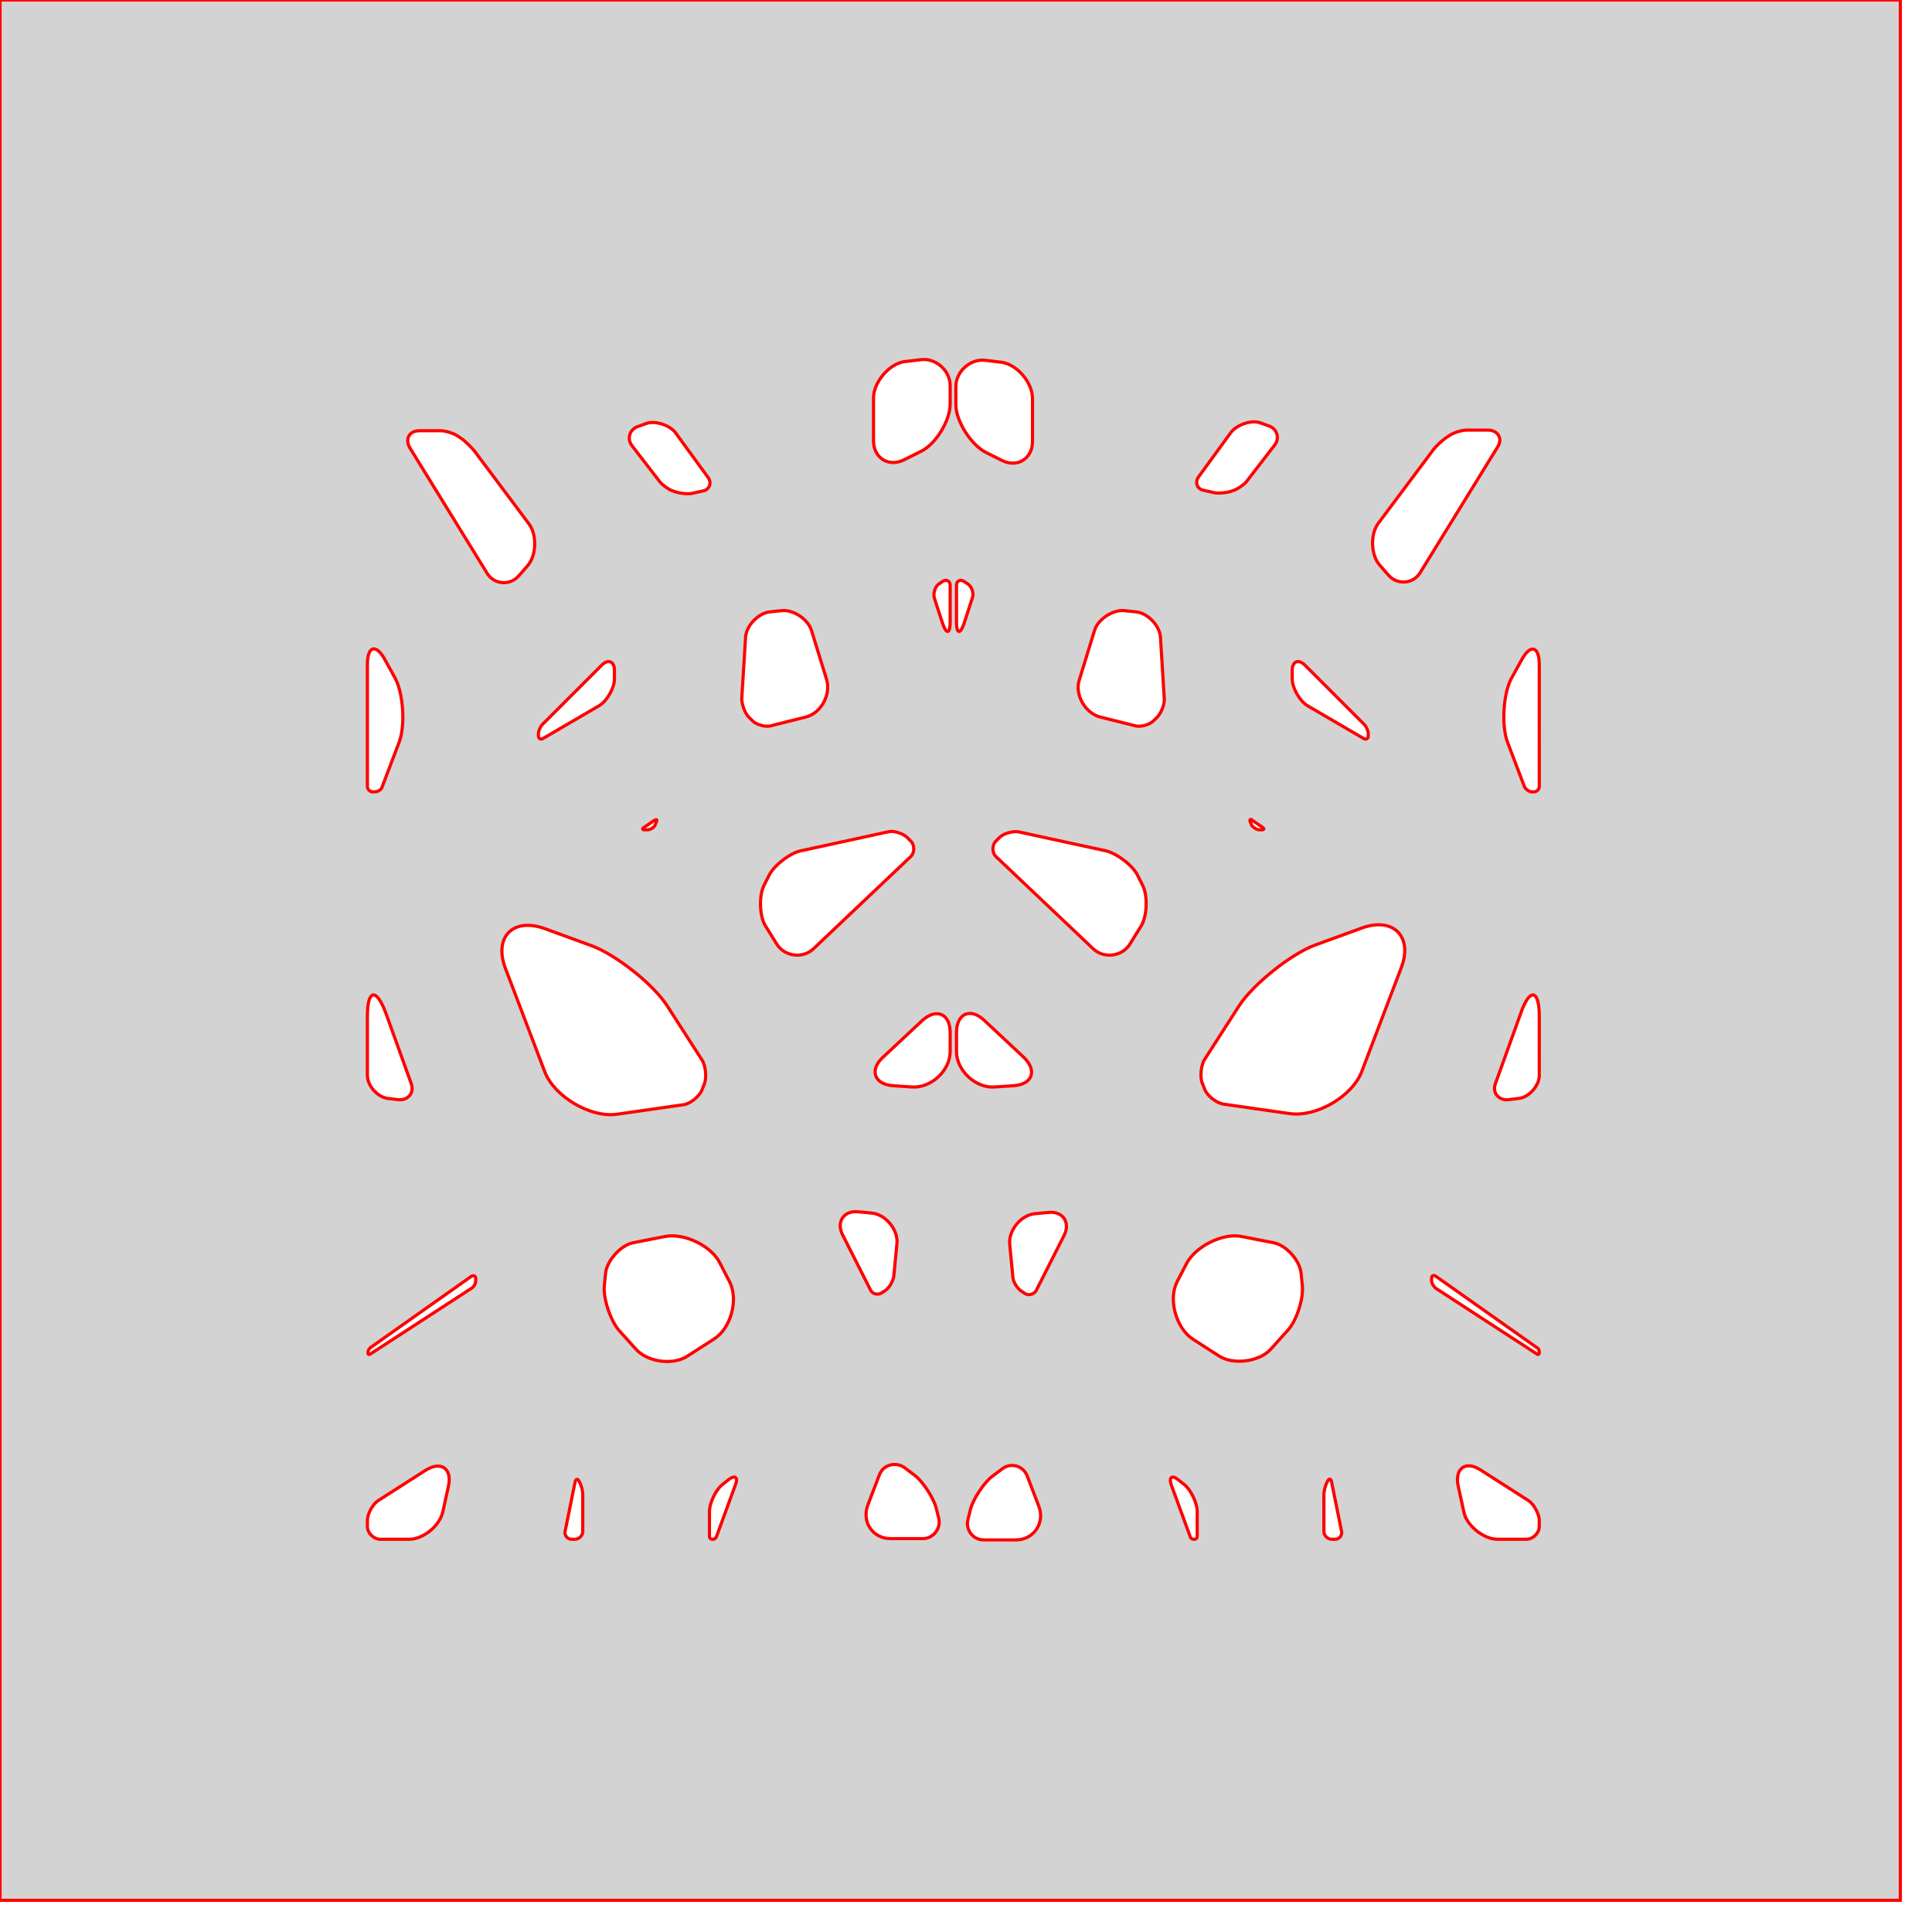 <svg version="1.1" xmlns="http://www.w3.org/2000/svg" xmlns:xlink="http://www.w3.org/1999/xlink" width="3in" height="3in" viewBox="0 0 3.05 3.05"><g fill="#d3d3d3" fill-rule="evenodd" stroke="#ff0000" stroke-width="0.005" stroke-linecap="butt" stroke-linejoin="miter" stroke-miterlimit="10" stroke-dasharray="" stroke-dashoffset="0" font-family="none" font-weight="none" font-size="none" text-anchor="none" style="mix-blend-mode: normal"><path d="M0,3v-3h3v3zM1.745,1.343c0.018,0.004 0.043,0.023 0.051,0.039l0.008,0.016c0.008,0.016 0.007,0.047 -0.002,0.063l-0.018,0.029c-0.012,0.02 -0.041,0.024 -0.058,0.008l-0.154,-0.146c-0.006,-0.006 -0.006,-0.018 -0,-0.024l0.006,-0.006c0.006,-0.006 0.02,-0.01 0.029,-0.009zM1.528,0.922c0.006,0.004 0.01,0.015 0.007,0.022l-0.013,0.04c-0.006,0.018 -0.012,0.017 -0.012,-0.002v-0.058c0,-0.007 0.006,-0.01 0.012,-0.006zM2.43,1.242c0,0.004 -0.004,0.008 -0.008,0.008h-0.004c-0.004,0 -0.009,-0.004 -0.011,-0.007l-0.027,-0.071c-0.01,-0.026 -0.007,-0.077 0.006,-0.101l0.016,-0.029c0.014,-0.026 0.028,-0.022 0.028,0.007zM2.15,1.691c-0.015,0.04 -0.072,0.073 -0.114,0.067l-0.105,-0.015c-0.011,-0.002 -0.025,-0.013 -0.029,-0.023l-0.004,-0.01c-0.004,-0.01 -0.002,-0.029 0.004,-0.038l0.054,-0.084c0.022,-0.034 0.082,-0.082 0.12,-0.096l0.074,-0.027c0.05,-0.018 0.081,0.014 0.062,0.063zM2.242,0.904c-0.011,0.018 -0.036,0.02 -0.05,0.004l-0.014,-0.016c-0.014,-0.016 -0.015,-0.049 -0.002,-0.066l0.086,-0.115c0.004,-0.006 0.015,-0.016 0.021,-0.02l0.006,-0.004c0.006,-0.004 0.019,-0.008 0.026,-0.008h0.034c0.016,0 0.024,0.014 0.015,0.027zM1.64,2.378c0.01,0.026 -0.008,0.053 -0.036,0.053h-0.051c-0.017,0 -0.029,-0.016 -0.025,-0.032l0.004,-0.016c0.004,-0.016 0.021,-0.042 0.034,-0.052l0.016,-0.012c0.014,-0.011 0.034,-0.005 0.04,0.012zM2.118,2.418c0.001,0.006 -0.004,0.012 -0.01,0.012h-0.006c-0.006,0 -0.012,-0.006 -0.012,-0.012v-0.059c0,-0.004 0.002,-0.013 0.004,-0.017l0.002,-0.004c0.002,-0.004 0.005,-0.004 0.006,0.001zM1.993,1.306c0.003,0.002 0.003,0.004 -0.001,0.004h-0.004c-0.004,0 -0.01,-0.004 -0.012,-0.007l-0.002,-0.005c-0.002,-0.004 -0,-0.006 0.003,-0.003zM1.616,1.669c0.022,0.021 0.014,0.043 -0.016,0.045l-0.03,0.002c-0.03,0.002 -0.06,-0.026 -0.06,-0.056v-0.03c0,-0.03 0.022,-0.04 0.044,-0.019zM2.43,1.698c0,0.016 -0.016,0.034 -0.032,0.036l-0.016,0.002c-0.016,0.002 -0.027,-0.011 -0.021,-0.026l0.04,-0.111c0.014,-0.04 0.029,-0.037 0.029,0.005zM2.413,2.369c0.008,0.005 0.017,0.021 0.017,0.031v0.01c0,0.01 -0.01,0.02 -0.02,0.02h-0.046c-0.022,0 -0.049,-0.022 -0.053,-0.043l-0.009,-0.041c-0.006,-0.028 0.012,-0.041 0.036,-0.025zM2.427,2.128c0.002,0.001 0.003,0.004 0.003,0.006v0.002c0,0.002 -0.002,0.003 -0.003,0.002l-0.16,-0.104c-0.003,-0.002 -0.007,-0.008 -0.007,-0.012v-0.004c0,-0.004 0.003,-0.006 0.007,-0.003zM1.582,0.572c0.024,0.004 0.048,0.032 0.048,0.057v0.068c0,0.027 -0.024,0.042 -0.048,0.03l-0.026,-0.013c-0.023,-0.012 -0.047,-0.049 -0.047,-0.075v-0.029c0,-0.024 0.024,-0.045 0.048,-0.041zM1.87,2.344c0.01,0.008 0.02,0.029 0.02,0.042v0.04c0,0.002 -0.002,0.004 -0.004,0.004h-0.002c-0.002,0 -0.005,-0.002 -0.005,-0.004l-0.03,-0.082c-0.004,-0.012 0.001,-0.016 0.011,-0.008zM2.002,0.672c0.014,0.004 0.019,0.02 0.01,0.031l-0.044,0.057c-0.004,0.005 -0.014,0.012 -0.02,0.014l-0.006,0.002c-0.006,0.002 -0.018,0.003 -0.024,0.002l-0.018,-0.004c-0.01,-0.002 -0.014,-0.012 -0.008,-0.021l0.051,-0.07c0.009,-0.012 0.031,-0.02 0.045,-0.016zM1.636,2.037c-0.003,0.006 -0.012,0.009 -0.018,0.005l-0.006,-0.004c-0.006,-0.004 -0.013,-0.015 -0.013,-0.022l-0.005,-0.052c-0.002,-0.022 0.018,-0.046 0.04,-0.048l0.022,-0.002c0.022,-0.002 0.034,0.016 0.024,0.036zM2.154,1.144c0.003,0.003 0.006,0.01 0.006,0.014v0.004c0,0.004 -0.003,0.006 -0.007,0.004l-0.089,-0.052c-0.012,-0.007 -0.024,-0.028 -0.024,-0.042v-0.014c0,-0.014 0.01,-0.018 0.02,-0.008zM2.011,1.962c0.02,0.004 0.041,0.028 0.043,0.048l0.002,0.02c0.002,0.02 -0.009,0.055 -0.023,0.07l-0.027,0.03c-0.018,0.02 -0.059,0.025 -0.081,0.011l-0.042,-0.027c-0.026,-0.017 -0.039,-0.062 -0.025,-0.09l0.015,-0.029c0.014,-0.027 0.057,-0.049 0.087,-0.043zM1.794,0.966c0.018,0.002 0.037,0.022 0.038,0.04l0.006,0.097c0.001,0.008 -0.005,0.023 -0.011,0.029l-0.006,0.006c-0.006,0.006 -0.02,0.01 -0.028,0.008l-0.056,-0.014c-0.024,-0.006 -0.041,-0.036 -0.033,-0.059l0.024,-0.078c0.005,-0.017 0.029,-0.033 0.047,-0.031zM1.403,1.313c0.008,-0.002 0.023,0.003 0.029,0.009l0.006,0.006c0.006,0.006 0.006,0.018 -0,0.024l-0.154,0.146c-0.017,0.016 -0.046,0.012 -0.058,-0.008l-0.018,-0.029c-0.009,-0.015 -0.01,-0.047 -0.002,-0.063l0.008,-0.016c0.008,-0.016 0.034,-0.036 0.051,-0.039zM1.488,0.918c0.006,-0.004 0.012,-0.001 0.012,0.006v0.058c0,0.019 -0.006,0.02 -0.012,0.002l-0.013,-0.04c-0.002,-0.007 0.001,-0.018 0.007,-0.022zM0.58,1.049c0,-0.03 0.014,-0.033 0.028,-0.007l0.016,0.029c0.013,0.025 0.016,0.075 0.006,0.101l-0.027,0.071c-0.001,0.004 -0.007,0.007 -0.011,0.007h-0.004c-0.004,0 -0.008,-0.004 -0.008,-0.008zM0.798,1.529c-0.019,-0.05 0.012,-0.081 0.062,-0.063l0.074,0.027c0.038,0.014 0.098,0.061 0.12,0.096l0.054,0.084c0.006,0.009 0.008,0.028 0.004,0.038l-0.004,0.01c-0.004,0.01 -0.019,0.022 -0.029,0.023l-0.105,0.015c-0.042,0.006 -0.099,-0.028 -0.114,-0.067zM0.647,0.707c-0.008,-0.014 -0.001,-0.027 0.015,-0.027h0.034c0.007,0 0.02,0.004 0.026,0.008l0.006,0.004c0.006,0.004 0.016,0.014 0.021,0.02l0.086,0.115c0.013,0.017 0.012,0.05 -0.002,0.066l-0.014,0.016c-0.014,0.016 -0.039,0.014 -0.05,-0.004zM1.388,2.329c0.006,-0.017 0.026,-0.022 0.04,-0.012l0.016,0.012c0.013,0.01 0.03,0.036 0.034,0.052l0.004,0.016c0.004,0.016 -0.009,0.032 -0.025,0.032h-0.051c-0.028,0 -0.046,-0.026 -0.036,-0.053zM0.908,2.339c0.001,-0.004 0.004,-0.005 0.006,-0.001l0.002,0.004c0.002,0.004 0.004,0.012 0.004,0.017v0.059c0,0.006 -0.006,0.012 -0.012,0.012h-0.006c-0.006,0 -0.011,-0.006 -0.01,-0.012zM1.033,1.295c0.004,-0.002 0.005,-0.001 0.003,0.003l-0.002,0.005c-0.002,0.004 -0.008,0.007 -0.012,0.007h-0.004c-0.004,0 -0.005,-0.002 -0.001,-0.004zM1.456,1.611c0.022,-0.02 0.044,-0.011 0.044,0.019v0.03c0,0.03 -0.03,0.058 -0.06,0.056l-0.03,-0.002c-0.03,-0.002 -0.038,-0.025 -0.016,-0.045zM0.58,1.604c0,-0.042 0.014,-0.045 0.029,-0.005l0.04,0.111c0.006,0.015 -0.005,0.028 -0.021,0.026l-0.016,-0.002c-0.016,-0.002 -0.032,-0.02 -0.032,-0.036zM0.672,2.321c0.024,-0.015 0.042,-0.003 0.036,0.025l-0.009,0.041c-0.005,0.022 -0.031,0.043 -0.053,0.043h-0.046c-0.01,0 -0.02,-0.01 -0.02,-0.02v-0.01c0,-0.01 0.008,-0.025 0.017,-0.031zM0.744,2.015c0.003,-0.002 0.007,-0.001 0.007,0.003v0.004c0,0.004 -0.003,0.01 -0.007,0.012l-0.16,0.104c-0.002,0.001 -0.003,0 -0.003,-0.002v-0.002c0,-0.002 0.002,-0.005 0.003,-0.006zM1.452,0.568c0.024,-0.004 0.048,0.016 0.048,0.041v0.029c0,0.026 -0.023,0.064 -0.047,0.075l-0.026,0.013c-0.024,0.012 -0.048,-0.003 -0.048,-0.03v-0.068c0,-0.024 0.024,-0.053 0.048,-0.057zM1.15,2.336c0.01,-0.008 0.016,-0.004 0.011,0.008l-0.03,0.082c-0.001,0.002 -0.003,0.004 -0.005,0.004h-0.002c-0.002,0 -0.004,-0.002 -0.004,-0.004v-0.04c0,-0.013 0.01,-0.034 0.02,-0.042zM1.022,0.668c0.014,-0.004 0.037,0.004 0.045,0.016l0.051,0.07c0.006,0.008 0.002,0.019 -0.008,0.021l-0.018,0.004c-0.006,0.001 -0.018,0 -0.024,-0.002l-0.006,-0.002c-0.006,-0.002 -0.016,-0.009 -0.02,-0.014l-0.044,-0.057c-0.009,-0.011 -0.004,-0.027 0.01,-0.031zM1.33,1.949c-0.01,-0.02 0.002,-0.038 0.024,-0.036l0.022,0.002c0.022,0.002 0.042,0.026 0.04,0.048l-0.005,0.052c-0.001,0.007 -0.007,0.018 -0.013,0.022l-0.006,0.004c-0.006,0.004 -0.015,0.002 -0.018,-0.005zM0.95,1.05c0.01,-0.01 0.02,-0.006 0.02,0.008v0.014c0,0.014 -0.012,0.035 -0.024,0.042l-0.089,0.052c-0.003,0.002 -0.007,0 -0.007,-0.004v-0.004c0,-0.004 0.003,-0.011 0.006,-0.014zM1.05,1.952c0.03,-0.006 0.074,0.015 0.087,0.043l0.015,0.029c0.014,0.028 0.002,0.073 -0.025,0.09l-0.042,0.027c-0.023,0.015 -0.063,0.009 -0.081,-0.011l-0.027,-0.03c-0.013,-0.015 -0.025,-0.05 -0.023,-0.07l0.002,-0.02c0.002,-0.02 0.024,-0.044 0.043,-0.048zM1.234,0.964c0.018,-0.002 0.041,0.013 0.047,0.031l0.024,0.078c0.007,0.024 -0.009,0.053 -0.033,0.059l-0.056,0.014c-0.008,0.002 -0.022,-0.002 -0.028,-0.008l-0.006,-0.006c-0.006,-0.006 -0.011,-0.02 -0.011,-0.029l0.006,-0.097c0.001,-0.018 0.02,-0.038 0.038,-0.04z"></path></g></svg>